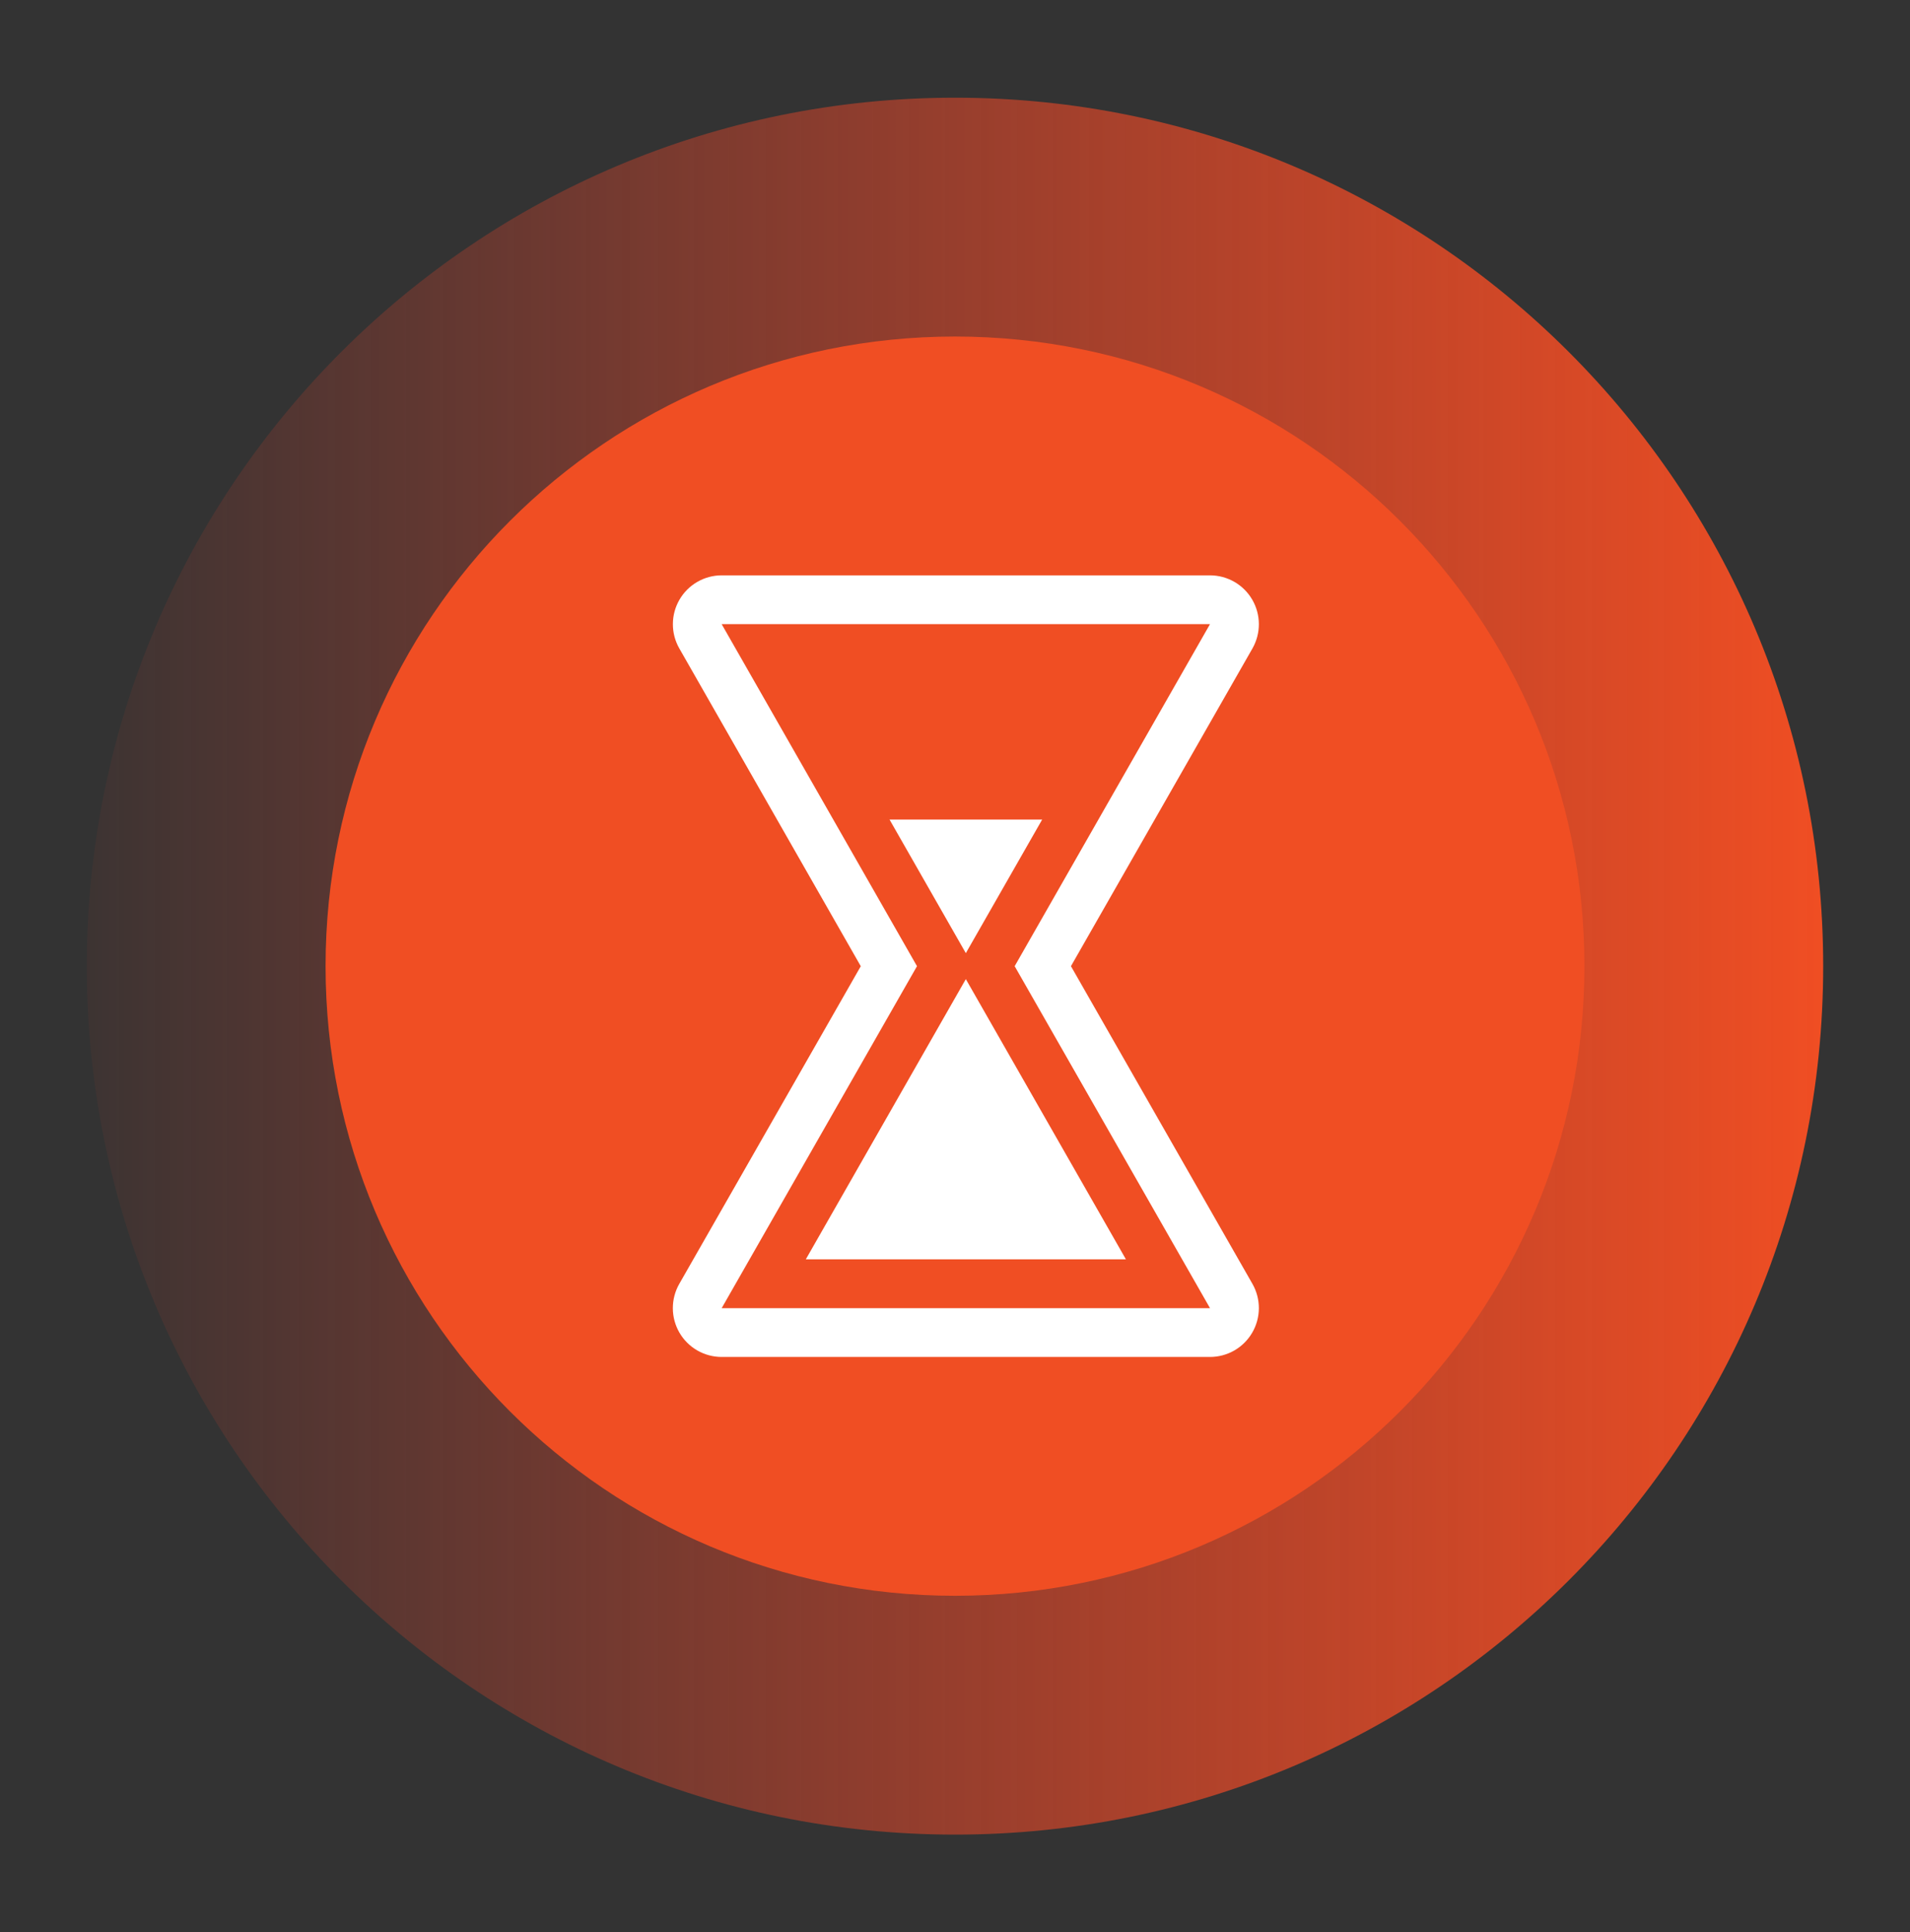 <svg width="88" height="89" viewBox="0 0 88 89" fill="none" xmlns="http://www.w3.org/2000/svg">
<rect x="0" y="0" width="88" height="89" fill="#333333" stroke="none"/>
<g clip-path="url(#clip0_168_51302)">
<path opacity="0.999" d="M44 84.5C66.091 84.5 84 66.591 84 44.5C84 22.409 66.091 4.5 44 4.5C21.909 4.5 4 22.409 4 44.5C4 66.591 21.909 84.5 44 84.5Z" fill="url(#paint0_linear_168_51302)"/>
<path d="M44 73.5C60.016 73.5 73 60.516 73 44.5C73 28.484 60.016 15.5 44 15.5C27.984 15.5 15 28.484 15 44.5C15 60.516 27.984 73.5 44 73.5Z" fill="#F04E23"/>
<path d="M49.342 44.501L57.706 29.864C57.9 29.521 58.002 29.134 58 28.74C57.998 28.346 57.893 27.96 57.695 27.619C57.497 27.279 57.213 26.996 56.872 26.8C56.53 26.604 56.143 26.5 55.75 26.5H33.249C32.855 26.5 32.468 26.604 32.127 26.801C31.786 26.998 31.502 27.281 31.305 27.622C31.107 27.963 31.003 28.349 31.002 28.744C31 29.137 31.103 29.525 31.299 29.867L39.659 44.503L31.297 59.133C31.101 59.475 30.999 59.863 31 60.257C31.001 60.651 31.106 61.038 31.303 61.379C31.501 61.72 31.785 62.003 32.126 62.2C32.468 62.396 32.855 62.5 33.249 62.5H55.749C56.143 62.5 56.53 62.396 56.872 62.2C57.213 62.003 57.497 61.72 57.695 61.379C57.893 61.038 57.998 60.651 58 60.257C58.001 59.863 57.899 59.475 57.704 59.133L49.342 44.501ZM33.249 60.254L42.249 44.501L33.249 28.747H55.749L46.749 44.501L55.75 60.254H33.249ZM44.499 45.097L51.874 58.002H37.127L44.499 45.097ZM44.499 43.901L40.984 37.748H48.016L44.499 43.901Z" fill="white"/>
</g>
<defs>
<linearGradient id="paint0_linear_168_51302" x1="84" y1="44.5" x2="4" y2="44.5" gradientUnits="userSpaceOnUse">
<stop stop-color="#F04E23"/>
<stop offset="1" stop-color="#F5432C" stop-opacity="0.051"/>
</linearGradient>
<clipPath id="clip0_168_51302">
<rect width="80" height="80" fill="white" transform="translate(4 4.5)"/>
</clipPath>
</defs>
</svg>
